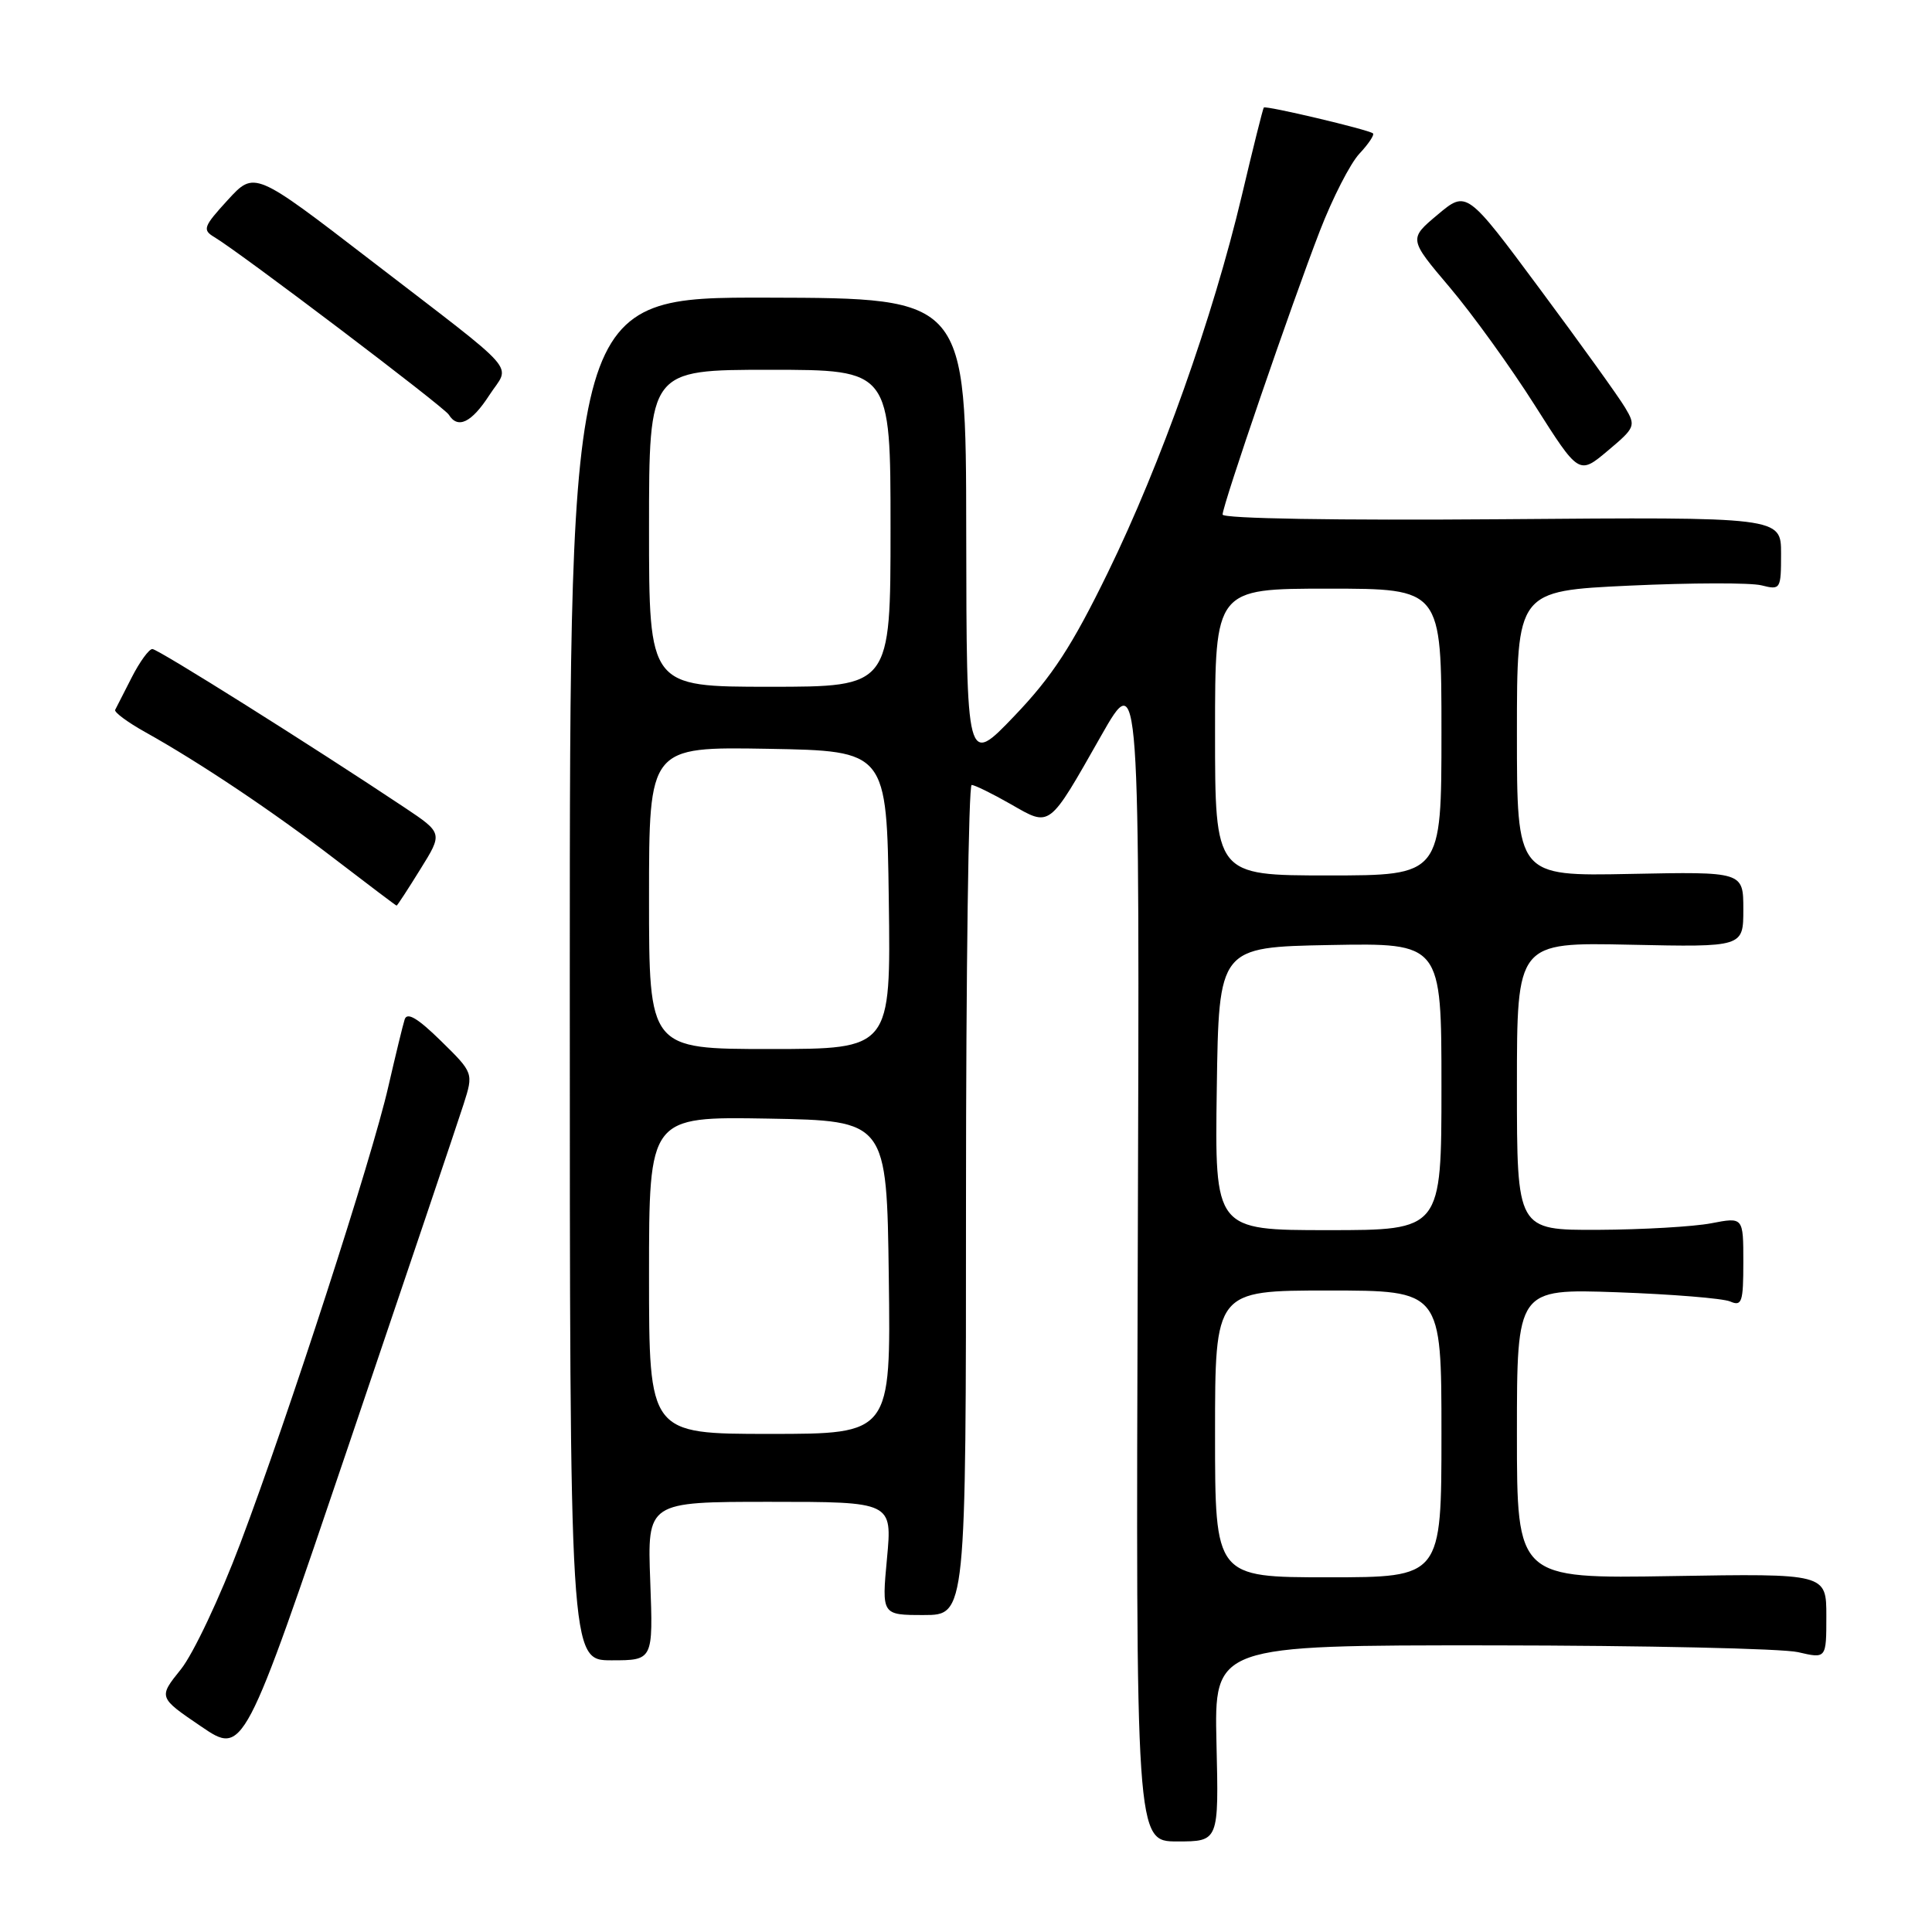 <?xml version="1.0" encoding="UTF-8" standalone="no"?>
<!DOCTYPE svg PUBLIC "-//W3C//DTD SVG 1.1//EN" "http://www.w3.org/Graphics/SVG/1.1/DTD/svg11.dtd" >
<svg xmlns="http://www.w3.org/2000/svg" xmlns:xlink="http://www.w3.org/1999/xlink" version="1.1" viewBox="0 0 256 256">
 <g >
 <path fill="currentColor"
d=" M 161.19 231.00 C 160.89 218.00 160.89 218.00 197.69 218.02 C 217.94 218.04 236.19 218.44 238.25 218.92 C 242.00 219.79 242.00 219.79 242.00 214.14 C 242.00 208.50 242.00 208.50 221.50 208.84 C 201.00 209.18 201.00 209.18 201.00 189.97 C 201.00 170.77 201.00 170.77 214.25 171.23 C 221.54 171.49 228.29 172.04 229.25 172.45 C 230.81 173.13 231.00 172.55 231.00 167.24 C 231.00 161.27 231.00 161.27 226.75 162.09 C 224.41 162.54 217.66 162.93 211.75 162.96 C 201.00 163.00 201.00 163.00 201.00 143.93 C 201.00 124.86 201.00 124.86 216.00 125.18 C 231.00 125.50 231.00 125.50 231.00 120.50 C 231.00 115.50 231.00 115.50 216.00 115.80 C 201.00 116.10 201.00 116.10 201.00 97.20 C 201.00 78.30 201.00 78.30 215.90 77.60 C 224.09 77.22 231.96 77.20 233.40 77.56 C 235.93 78.20 236.00 78.09 236.00 73.36 C 236.00 68.50 236.00 68.50 199.00 68.80 C 177.15 68.97 162.00 68.72 162.00 68.18 C 162.00 66.93 171.12 40.34 174.89 30.59 C 176.57 26.24 178.93 21.63 180.14 20.35 C 181.35 19.06 182.15 17.85 181.92 17.67 C 181.30 17.17 167.71 13.95 167.46 14.25 C 167.34 14.39 166.03 19.63 164.55 25.90 C 160.71 42.09 153.82 61.48 146.80 75.86 C 142.04 85.62 139.43 89.62 134.42 94.86 C 128.07 101.50 128.07 101.50 128.03 70.50 C 128.00 39.50 128.00 39.50 101.75 39.44 C 75.50 39.38 75.50 39.38 75.50 129.69 C 75.50 220.00 75.50 220.00 81.03 220.00 C 86.55 220.00 86.55 220.00 86.16 209.50 C 85.77 199.00 85.77 199.00 102.00 199.00 C 118.23 199.00 118.23 199.00 117.53 206.50 C 116.83 214.00 116.83 214.00 122.41 214.00 C 128.00 214.00 128.00 214.00 128.00 159.00 C 128.00 128.75 128.34 104.01 128.75 104.01 C 129.16 104.02 131.49 105.16 133.92 106.55 C 139.23 109.59 138.88 109.86 145.90 97.50 C 151.02 88.50 151.02 88.50 150.76 166.25 C 150.50 244.00 150.50 244.00 156.00 244.00 C 161.50 244.00 161.50 244.00 161.19 231.00 Z  M 61.42 146.34 C 62.75 142.17 62.75 142.17 58.41 137.91 C 55.35 134.91 53.94 134.07 53.62 135.08 C 53.37 135.86 52.40 139.88 51.45 144.00 C 49.30 153.44 38.30 187.39 31.85 204.49 C 29.16 211.63 25.61 219.15 23.97 221.19 C 20.98 224.91 20.98 224.91 26.63 228.75 C 32.28 232.60 32.28 232.60 46.18 191.55 C 53.83 168.97 60.69 148.63 61.42 146.34 Z  M 55.69 115.19 C 58.68 110.39 58.68 110.39 53.59 106.99 C 41.33 98.82 20.94 86.00 20.19 86.00 C 19.74 86.00 18.51 87.69 17.46 89.75 C 16.41 91.81 15.42 93.75 15.26 94.06 C 15.10 94.36 16.88 95.69 19.23 97.00 C 26.57 101.10 36.19 107.55 44.45 113.89 C 48.83 117.25 52.47 120.00 52.55 120.00 C 52.64 120.00 54.05 117.84 55.69 115.19 Z  M 215.34 54.02 C 214.52 52.63 209.46 45.59 204.09 38.36 C 194.34 25.22 194.34 25.22 190.50 28.44 C 186.66 31.66 186.66 31.66 192.10 38.08 C 195.09 41.61 200.17 48.65 203.38 53.72 C 209.22 62.93 209.22 62.93 213.03 59.73 C 216.69 56.66 216.78 56.43 215.34 54.02 Z  M 64.84 52.36 C 67.62 48.08 69.37 50.07 49.11 34.48 C 33.72 22.64 33.72 22.64 30.18 26.50 C 26.94 30.04 26.79 30.46 28.42 31.43 C 31.88 33.50 58.83 53.91 59.47 54.95 C 60.66 56.88 62.48 56.01 64.84 52.36 Z  M 161.00 190.00 C 161.00 171.00 161.00 171.00 176.00 171.00 C 191.00 171.00 191.00 171.00 191.00 190.00 C 191.00 209.00 191.00 209.00 176.00 209.00 C 161.00 209.00 161.00 209.00 161.00 190.00 Z  M 86.00 168.97 C 86.00 147.95 86.00 147.95 101.75 148.22 C 117.50 148.50 117.50 148.50 117.77 169.25 C 118.04 190.00 118.04 190.00 102.02 190.00 C 86.00 190.00 86.00 190.00 86.00 168.97 Z  M 161.23 144.25 C 161.50 125.50 161.50 125.50 176.25 125.22 C 191.00 124.95 191.00 124.95 191.00 143.97 C 191.00 163.00 191.00 163.00 175.98 163.00 C 160.96 163.00 160.96 163.00 161.23 144.25 Z  M 86.00 118.97 C 86.00 98.95 86.00 98.95 101.75 99.22 C 117.50 99.50 117.50 99.50 117.77 119.25 C 118.04 139.00 118.04 139.00 102.02 139.00 C 86.00 139.00 86.00 139.00 86.00 118.97 Z  M 161.00 97.00 C 161.00 78.00 161.00 78.00 176.00 78.00 C 191.00 78.00 191.00 78.00 191.00 97.00 C 191.00 116.00 191.00 116.00 176.00 116.00 C 161.00 116.00 161.00 116.00 161.00 97.00 Z  M 86.00 70.00 C 86.00 49.00 86.00 49.00 102.00 49.00 C 118.00 49.00 118.00 49.00 118.00 70.00 C 118.00 91.00 118.00 91.00 102.00 91.00 C 86.00 91.00 86.00 91.00 86.00 70.00 Z "/>
</g>
</svg>